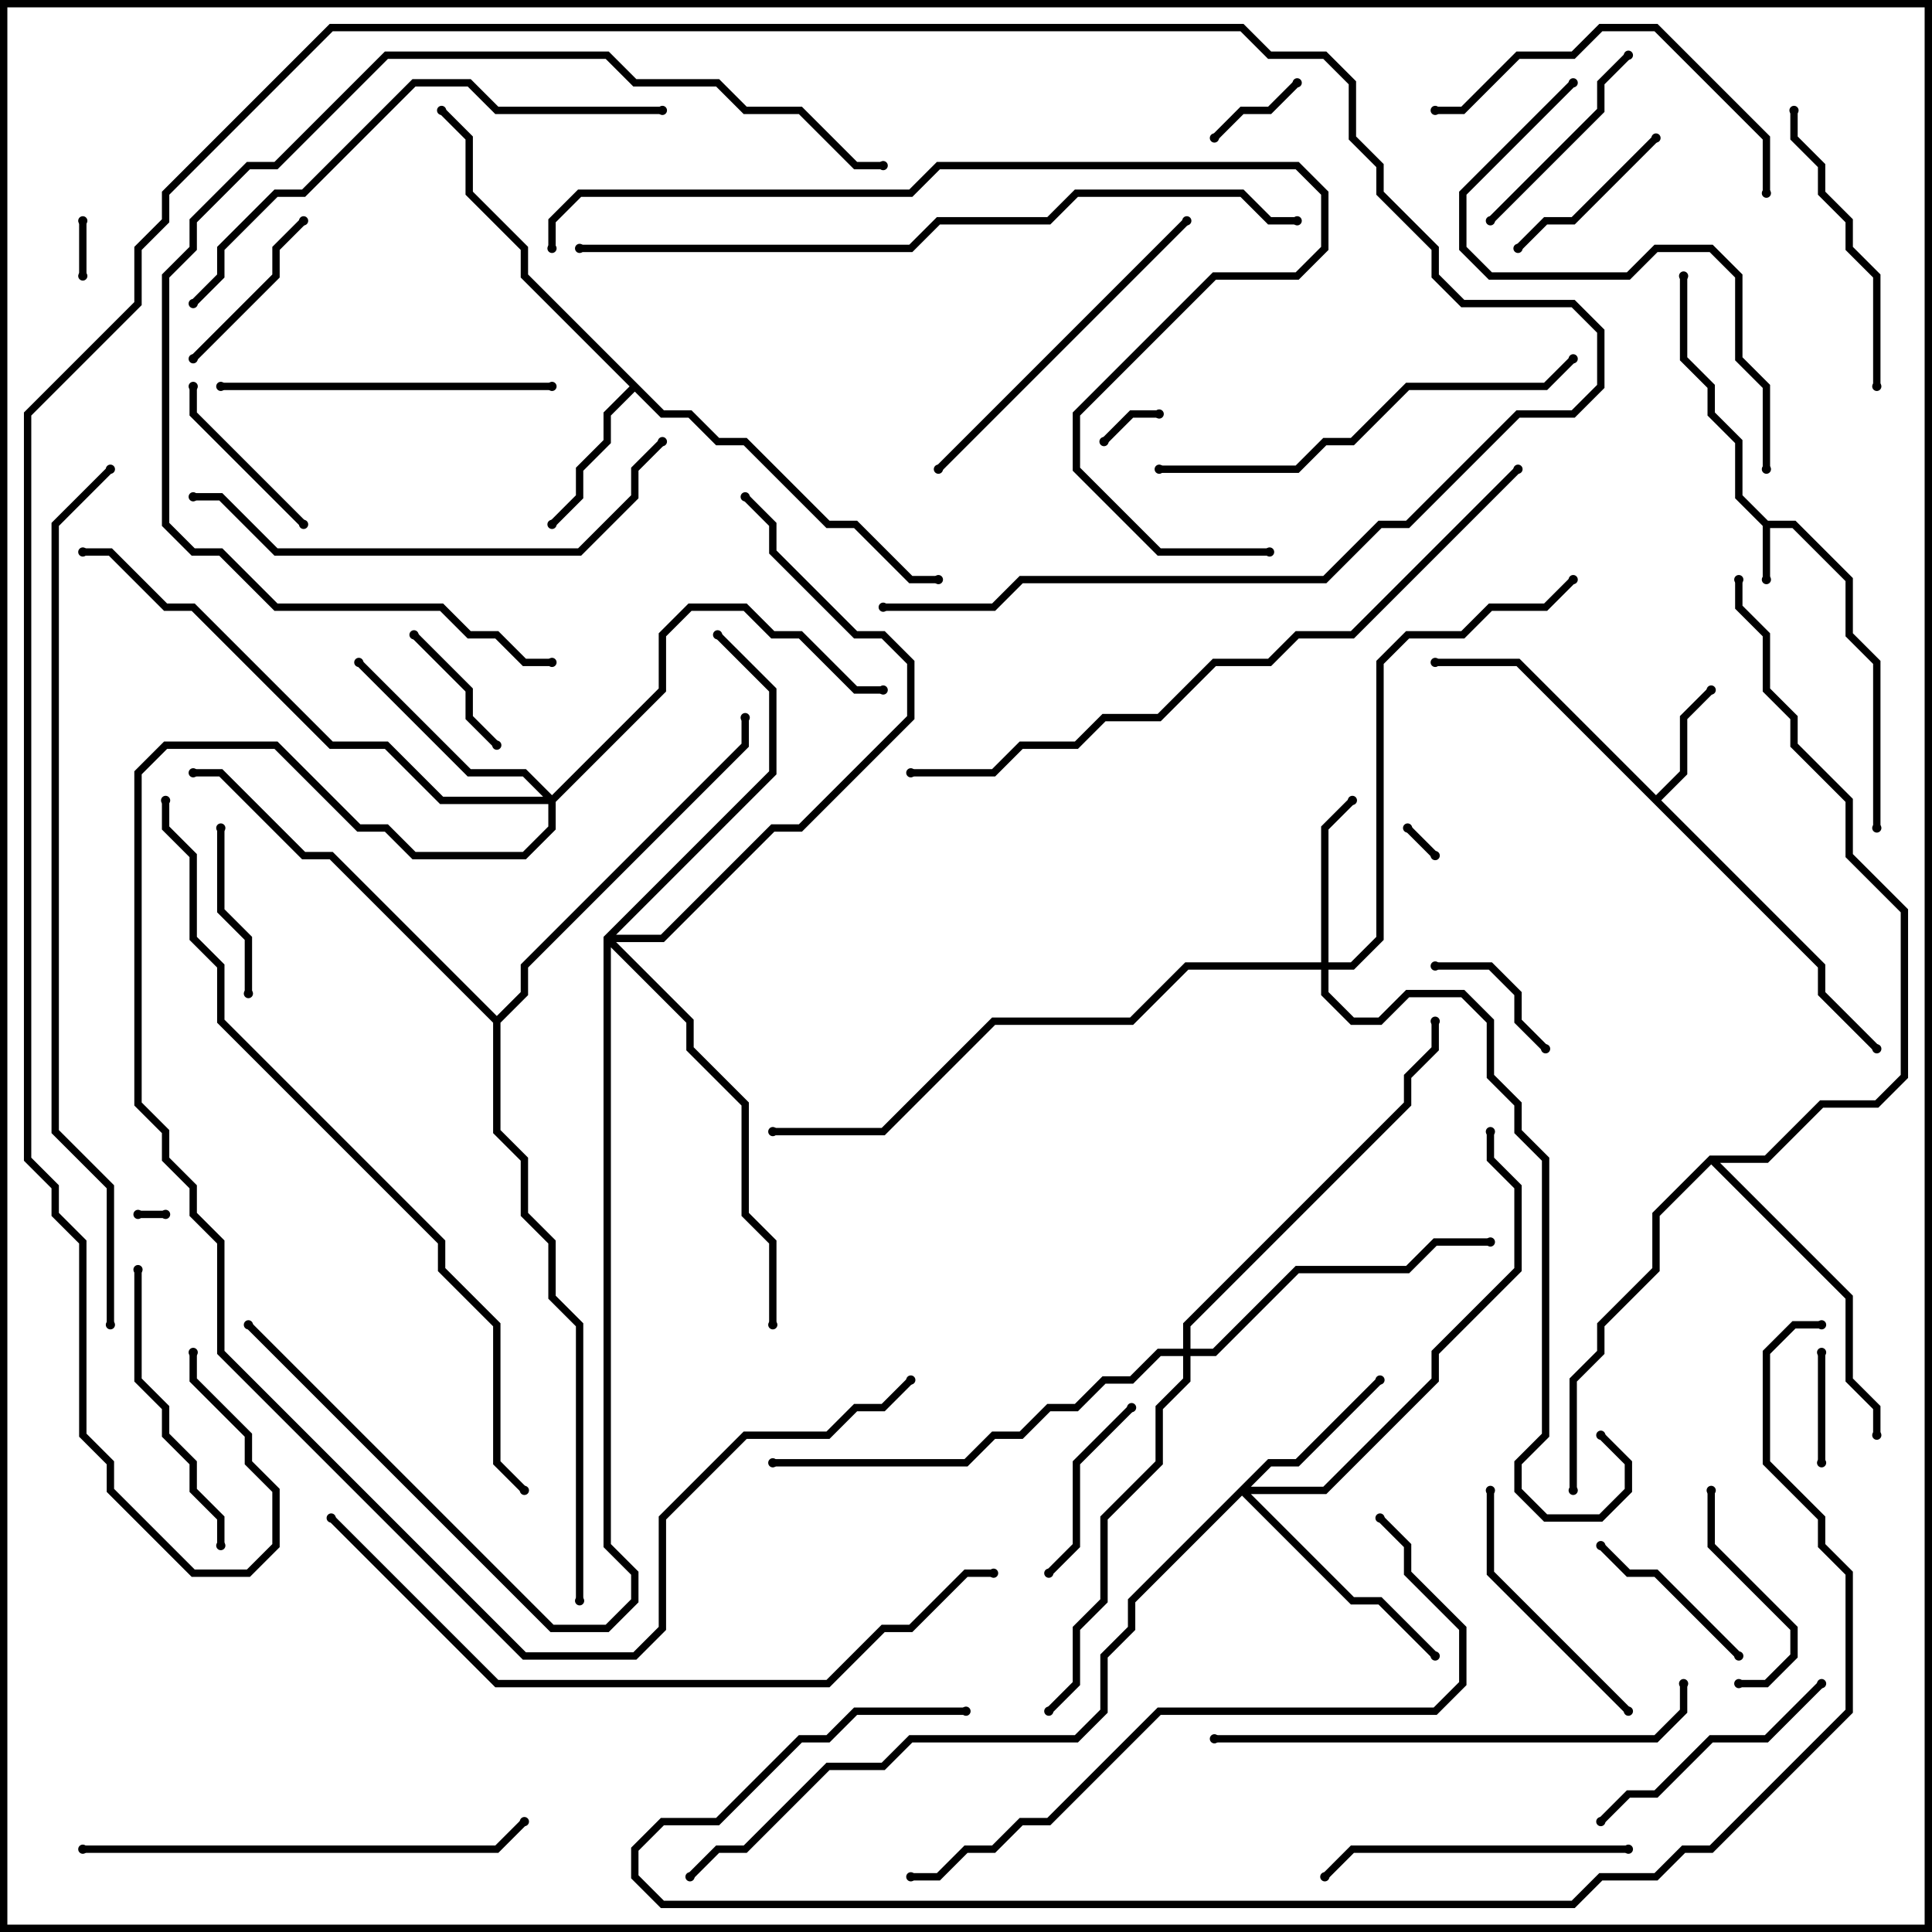 <svg version="1.1" width="105" height="105" xmlns="http://www.w3.org/2000/svg"><path d="M96.083,28.3L97.583,28.3L100.7,31.417L100.7,34.417L102.2,35.917L102.2,45L101.8,45L101.8,36.083L100.3,34.583L100.3,31.583L97.417,28.7L96.2,28.7L96.2,31.5L95.8,31.5L95.8,28.583L94.3,27.083L94.3,24.083L92.8,22.583L92.8,21.083L91.3,19.583L91.3,15L91.7,15L91.7,19.417L93.2,20.917L93.2,22.417L94.7,23.917L94.7,26.917z" stroke="none"/><path d="M90,43.217L91.3,41.917L91.3,38.917L92.859,37.359L93.141,37.641L91.7,39.083L91.7,42.083L90.283,43.5L99.2,52.417L99.2,53.917L102.141,56.859L101.859,57.141L98.8,54.083L98.8,52.583L82.417,36.2L78,36.2L78,35.8L82.583,35.8z" stroke="none"/><path d="M36.083,22.3L37.583,22.3L39.083,23.8L40.583,23.8L45.083,28.3L46.583,28.3L49.583,31.3L51,31.3L51,31.7L49.417,31.7L46.417,28.7L44.917,28.7L40.417,24.2L38.917,24.2L37.417,22.7L35.917,22.7L34.5,21.283L33.2,22.583L33.2,24.083L31.7,25.583L31.7,27.083L30.141,28.641L29.859,28.359L31.3,26.917L31.3,25.417L32.8,23.917L32.8,22.417L34.217,21L28.3,15.083L28.3,13.583L25.3,10.583L25.3,7.583L23.859,6.141L24.141,5.859L25.7,7.417L25.7,10.417L28.7,13.417L28.7,14.917z" stroke="none"/><path d="M92.917,62.8L95.917,62.8L98.917,59.8L101.917,59.8L103.3,58.417L103.3,49.583L100.3,46.583L100.3,43.583L97.3,40.583L97.3,39.083L95.8,37.583L95.8,34.583L94.3,33.083L94.3,31.5L94.7,31.5L94.7,32.917L96.2,34.417L96.2,37.417L97.7,38.917L97.7,40.417L100.7,43.417L100.7,46.417L103.7,49.417L103.7,58.583L102.083,60.2L99.083,60.2L96.083,63.2L93.483,63.2L100.7,70.417L100.7,74.917L102.2,76.417L102.2,78L101.8,78L101.8,76.583L100.3,75.083L100.3,70.583L93,63.283L90.2,66.083L90.2,69.083L87.2,72.083L87.2,73.583L85.7,75.083L85.7,81L85.3,81L85.3,74.917L86.8,73.417L86.8,71.917L89.8,68.917L89.8,65.917z" stroke="none"/><path d="M27,55.217L28.3,53.917L28.3,52.417L40.3,40.417L40.3,39L40.7,39L40.7,40.583L28.7,52.583L28.7,54.083L27.2,55.583L27.2,61.417L28.7,62.917L28.7,65.917L30.2,67.417L30.2,70.417L31.7,71.917L31.7,87L31.3,87L31.3,72.083L29.8,70.583L29.8,67.583L28.3,66.083L28.3,63.083L26.8,61.583L26.8,55.583L17.917,46.7L16.417,46.7L11.917,42.2L10.5,42.2L10.5,41.8L12.083,41.8L16.583,46.3L18.083,46.3z" stroke="none"/><path d="M71.8,52.3L71.8,44.917L73.359,43.359L73.641,43.641L72.2,45.083L72.2,52.3L73.417,52.3L74.8,50.917L74.8,35.917L76.417,34.3L79.417,34.3L80.917,32.8L83.917,32.8L85.359,31.359L85.641,31.641L84.083,33.2L81.083,33.2L79.583,34.7L76.583,34.7L75.2,36.083L75.2,51.083L73.583,52.7L72.2,52.7L72.2,53.917L73.583,55.3L74.917,55.3L76.417,53.8L79.583,53.8L81.2,55.417L81.2,58.417L82.7,59.917L82.7,61.417L84.2,62.917L84.2,78.083L82.7,79.583L82.7,80.917L84.083,82.3L86.917,82.3L88.3,80.917L88.3,79.583L86.859,78.141L87.141,77.859L88.7,79.417L88.7,81.083L87.083,82.7L83.917,82.7L82.3,81.083L82.3,79.417L83.8,77.917L83.8,63.083L82.3,61.583L82.3,60.083L80.8,58.583L80.8,55.583L79.417,54.2L76.583,54.2L75.083,55.7L73.417,55.7L71.8,54.083L71.8,52.7L64.583,52.7L61.583,55.7L54.083,55.7L48.083,61.7L42,61.7L42,61.3L47.917,61.3L53.917,55.3L61.417,55.3L64.417,52.3z" stroke="none"/><path d="M68.917,79.3L70.417,79.3L74.859,74.859L75.141,75.141L70.583,79.7L69.083,79.7L67.983,80.8L71.917,80.8L77.8,74.917L77.8,73.417L82.3,68.917L82.3,64.583L80.8,63.083L80.8,61.5L81.2,61.5L81.2,62.917L82.7,64.417L82.7,69.083L78.2,73.583L78.2,75.083L72.083,81.2L67.983,81.2L73.583,86.8L75.083,86.8L78.141,89.859L77.859,90.141L74.917,87.2L73.417,87.2L67.5,81.283L61.7,87.083L61.7,88.583L60.2,90.083L60.2,93.083L58.583,94.7L49.583,94.7L48.083,96.2L45.083,96.2L40.583,100.7L39.083,100.7L37.641,102.141L37.359,101.859L38.917,100.3L40.417,100.3L44.917,95.8L47.917,95.8L49.417,94.3L58.417,94.3L59.8,92.917L59.8,89.917L61.3,88.417L61.3,86.917z" stroke="none"/><path d="M30,43.217L35.8,37.417L35.8,34.417L37.417,32.8L40.583,32.8L42.083,34.3L43.583,34.3L46.583,37.3L48,37.3L48,37.7L46.417,37.7L43.417,34.7L41.917,34.7L40.417,33.2L37.583,33.2L36.2,34.583L36.2,37.583L30.2,43.583L30.2,45.083L28.583,46.7L22.417,46.7L20.917,45.2L19.417,45.2L14.917,40.7L9.083,40.7L7.7,42.083L7.7,59.917L9.2,61.417L9.2,62.917L10.7,64.417L10.7,65.917L12.2,67.417L12.2,73.417L28.583,89.8L34.417,89.8L35.8,88.417L35.8,82.417L40.417,77.8L44.917,77.8L46.417,76.3L47.917,76.3L49.359,74.859L49.641,75.141L48.083,76.7L46.583,76.7L45.083,78.2L40.583,78.2L36.2,82.583L36.2,88.583L34.583,90.2L28.417,90.2L11.8,73.583L11.8,67.583L10.3,66.083L10.3,64.583L8.8,63.083L8.8,61.583L7.3,60.083L7.3,41.917L8.917,40.3L15.083,40.3L19.583,44.8L21.083,44.8L22.583,46.3L28.417,46.3L29.8,44.917L29.8,43.7L23.917,43.7L20.917,40.7L17.917,40.7L10.417,33.2L8.917,33.2L5.917,30.2L4.5,30.2L4.5,29.8L6.083,29.8L9.083,32.8L10.583,32.8L18.083,40.3L21.083,40.3L24.083,43.3L29.517,43.3L28.417,42.2L25.417,42.2L19.359,36.141L19.641,35.859L25.583,41.8L28.583,41.8z" stroke="none"/><path d="M32.8,50.917L41.8,41.917L41.8,37.583L38.859,34.641L39.141,34.359L42.2,37.417L42.2,42.083L33.483,50.8L35.917,50.8L41.917,44.8L43.417,44.8L49.3,38.917L49.3,36.083L47.917,34.7L46.417,34.7L41.8,30.083L41.8,28.583L40.359,27.141L40.641,26.859L42.2,28.417L42.2,29.917L46.583,34.3L48.083,34.3L49.7,35.917L49.7,39.083L43.583,45.2L42.083,45.2L36.083,51.2L33.483,51.2L37.7,55.417L37.7,56.917L40.7,59.917L40.7,65.917L42.2,67.417L42.2,72L41.8,72L41.8,67.583L40.3,66.083L40.3,60.083L37.3,57.083L37.3,55.583L33.2,51.483L33.2,83.917L34.7,85.417L34.7,87.083L33.083,88.7L29.917,88.7L13.359,72.141L13.641,71.859L30.083,88.3L32.917,88.3L34.3,86.917L34.3,85.583L32.8,84.083z" stroke="none"/><path d="M64.3,73.3L64.3,71.917L76.3,59.917L76.3,58.417L77.8,56.917L77.8,55.5L78.2,55.5L78.2,57.083L76.7,58.583L76.7,60.083L64.7,72.083L64.7,73.3L65.917,73.3L70.417,68.8L76.417,68.8L77.917,67.3L81,67.3L81,67.7L78.083,67.7L76.583,69.2L70.583,69.2L66.083,73.7L64.7,73.7L64.7,75.083L63.2,76.583L63.2,79.583L60.2,82.583L60.2,87.083L58.7,88.583L58.7,91.583L57.141,93.141L56.859,92.859L58.3,91.417L58.3,88.417L59.8,86.917L59.8,82.417L62.8,79.417L62.8,76.417L64.3,74.917L64.3,73.7L63.083,73.7L61.583,75.2L60.083,75.2L58.583,76.7L57.083,76.7L55.583,78.2L54.083,78.2L52.583,79.7L42,79.7L42,79.3L52.417,79.3L53.917,77.8L55.417,77.8L56.917,76.3L58.417,76.3L59.917,74.8L61.417,74.8L62.917,73.3z" stroke="none"/><path d="M9,65.8L9,66.2L7.5,66.2L7.5,65.8z" stroke="none"/><path d="M76.359,45.141L76.641,44.859L78.141,46.359L77.859,46.641z" stroke="none"/><path d="M4.7,15L4.3,15L4.3,12L4.7,12z" stroke="none"/><path d="M60.141,24.141L59.859,23.859L61.417,22.3L63,22.3L63,22.7L61.583,22.7z" stroke="none"/><path d="M66.141,7.641L65.859,7.359L67.417,5.8L68.917,5.8L70.359,4.359L70.641,4.641L69.083,6.2L67.583,6.2z" stroke="none"/><path d="M98.8,73.5L99.2,73.5L99.2,79.5L98.8,79.5z" stroke="none"/><path d="M27.141,40.359L26.859,40.641L25.3,39.083L25.3,37.583L22.359,34.641L22.641,34.359L25.7,37.417L25.7,38.917z" stroke="none"/><path d="M84.141,56.859L83.859,57.141L82.3,55.583L82.3,54.083L80.917,52.7L78,52.7L78,52.3L81.083,52.3L82.7,53.917L82.7,55.417z" stroke="none"/><path d="M11.8,45L12.2,45L12.2,49.417L13.7,50.917L13.7,54L13.3,54L13.3,51.083L11.8,49.583z" stroke="none"/><path d="M16.359,11.859L16.641,12.141L15.2,13.583L15.2,15.083L10.641,19.641L10.359,19.359L14.8,14.917L14.8,13.417z" stroke="none"/><path d="M86.859,84.141L87.141,83.859L88.583,85.3L90.083,85.3L94.641,89.859L94.359,90.141L89.917,85.7L88.417,85.7z" stroke="none"/><path d="M10.3,21L10.7,21L10.7,22.417L16.641,28.359L16.359,28.641L10.3,22.583z" stroke="none"/><path d="M82.641,13.641L82.359,13.359L83.917,11.8L85.417,11.8L89.859,7.359L90.141,7.641L85.583,12.2L84.083,12.2z" stroke="none"/><path d="M61.359,76.359L61.641,76.641L58.7,79.583L58.7,84.083L57.141,85.641L56.859,85.359L58.3,83.917L58.3,79.417z" stroke="none"/><path d="M92.8,81L93.2,81L93.2,83.917L97.7,88.417L97.7,90.083L96.083,91.7L94.5,91.7L94.5,91.3L95.917,91.3L97.3,89.917L97.3,88.583L92.8,84.083z" stroke="none"/><path d="M81.141,12.141L80.859,11.859L86.8,5.917L86.8,4.417L88.359,2.859L88.641,3.141L87.2,4.583L87.2,6.083z" stroke="none"/><path d="M88.641,92.859L88.359,93.141L80.8,85.583L80.8,81L81.2,81L81.2,85.417z" stroke="none"/><path d="M87.141,99.141L86.859,98.859L88.417,97.3L89.917,97.3L92.917,94.3L95.917,94.3L98.859,91.359L99.141,91.641L96.083,94.7L93.083,94.7L90.083,97.7L88.583,97.7z" stroke="none"/><path d="M12.2,84L11.8,84L11.8,82.583L10.3,81.083L10.3,79.583L8.8,78.083L8.8,76.583L7.3,75.083L7.3,69L7.7,69L7.7,74.917L9.2,76.417L9.2,77.917L10.7,79.417L10.7,80.917L12.2,82.417z" stroke="none"/><path d="M97.3,6L97.7,6L97.7,7.417L99.2,8.917L99.2,10.417L100.7,11.917L100.7,13.417L102.2,14.917L102.2,21L101.8,21L101.8,15.083L100.3,13.583L100.3,12.083L98.8,10.583L98.8,9.083L97.3,7.583z" stroke="none"/><path d="M88.5,100.3L88.5,100.7L73.583,100.7L72.141,102.141L71.859,101.859L73.417,100.3z" stroke="none"/><path d="M30,20.8L30,21.2L12,21.2L12,20.8z" stroke="none"/><path d="M96.2,10.5L95.8,10.5L95.8,7.583L89.917,1.7L87.083,1.7L85.583,3.2L82.583,3.2L79.583,6.2L78,6.2L78,5.8L79.417,5.8L82.417,2.8L85.417,2.8L86.917,1.3L90.083,1.3L96.2,7.417z" stroke="none"/><path d="M51.141,25.641L50.859,25.359L64.359,11.859L64.641,12.141z" stroke="none"/><path d="M63,25.7L63,25.3L70.417,25.3L71.917,23.8L73.417,23.8L76.417,20.8L83.917,20.8L85.359,19.359L85.641,19.641L84.083,21.2L76.583,21.2L73.583,24.2L72.083,24.2L70.583,25.7z" stroke="none"/><path d="M85.359,4.359L85.641,4.641L79.7,10.583L79.7,13.417L81.083,14.8L88.417,14.8L89.917,13.3L93.083,13.3L94.7,14.917L94.7,19.417L96.2,20.917L96.2,25.5L95.8,25.5L95.8,21.083L94.3,19.583L94.3,15.083L92.917,13.7L90.083,13.7L88.583,15.2L80.917,15.2L79.3,13.583L79.3,10.417z" stroke="none"/><path d="M4.5,100.7L4.5,100.3L26.917,100.3L28.359,98.859L28.641,99.141L27.083,100.7z" stroke="none"/><path d="M10.5,27.2L10.5,26.8L12.083,26.8L15.083,29.8L31.417,29.8L34.3,26.917L34.3,25.417L35.859,23.859L36.141,24.141L34.7,25.583L34.7,27.083L31.583,30.2L14.917,30.2L11.917,27.2z" stroke="none"/><path d="M66,94.7L66,94.3L89.917,94.3L91.3,92.917L91.3,91.5L91.7,91.5L91.7,93.083L90.083,94.7z" stroke="none"/><path d="M36,5.8L36,6.2L26.917,6.2L25.417,4.7L22.583,4.7L16.583,10.7L15.083,10.7L12.2,13.583L12.2,15.083L10.641,16.641L10.359,16.359L11.8,14.917L11.8,13.417L14.917,10.3L16.417,10.3L22.417,4.3L25.583,4.3L27.083,5.8z" stroke="none"/><path d="M49.5,102.2L49.5,101.8L50.917,101.8L52.417,100.3L53.917,100.3L55.417,98.8L56.917,98.8L62.917,92.8L77.917,92.8L79.3,91.417L79.3,88.583L76.3,85.583L76.3,84.083L74.859,82.641L75.141,82.359L76.7,83.917L76.7,85.417L79.7,88.417L79.7,91.583L78.083,93.2L63.083,93.2L57.083,99.2L55.583,99.2L54.083,100.7L52.583,100.7L51.083,102.2z" stroke="none"/><path d="M30,35.8L30,36.2L28.417,36.2L26.917,34.7L25.417,34.7L23.917,33.2L14.917,33.2L11.917,30.2L10.417,30.2L8.8,28.583L8.8,14.917L10.3,13.417L10.3,11.917L13.417,8.8L14.917,8.8L20.917,2.8L33.083,2.8L34.583,4.3L39.083,4.3L40.583,5.8L43.583,5.8L46.583,8.8L48,8.8L48,9.2L46.417,9.2L43.417,6.2L40.417,6.2L38.917,4.7L34.417,4.7L32.917,3.2L21.083,3.2L15.083,9.2L13.583,9.2L10.7,12.083L10.7,13.583L9.2,15.083L9.2,28.417L10.583,29.8L12.083,29.8L15.083,32.8L24.083,32.8L25.583,34.3L27.083,34.3L28.583,35.8z" stroke="none"/><path d="M17.859,82.641L18.141,82.359L27.083,91.3L44.917,91.3L47.917,88.3L49.417,88.3L52.417,85.3L54,85.3L54,85.7L52.583,85.7L49.583,88.7L48.083,88.7L45.083,91.7L26.917,91.7z" stroke="none"/><path d="M49.5,42.2L49.5,41.8L53.917,41.8L55.417,40.3L58.417,40.3L59.917,38.8L62.917,38.8L65.917,35.8L68.917,35.8L70.417,34.3L73.417,34.3L82.359,25.359L82.641,25.641L73.583,34.7L70.583,34.7L69.083,36.2L66.083,36.2L63.083,39.2L60.083,39.2L58.583,40.7L55.583,40.7L54.083,42.2z" stroke="none"/><path d="M31.5,13.7L31.5,13.3L49.417,13.3L50.917,11.8L56.917,11.8L58.417,10.3L67.583,10.3L69.083,11.8L70.5,11.8L70.5,12.2L68.917,12.2L67.417,10.7L58.583,10.7L57.083,12.2L51.083,12.2L49.583,13.7z" stroke="none"/><path d="M8.8,43.5L9.2,43.5L9.2,44.917L10.7,46.417L10.7,50.917L12.2,52.417L12.2,55.417L24.2,67.417L24.2,68.917L27.2,71.917L27.2,79.417L28.641,80.859L28.359,81.141L26.8,79.583L26.8,72.083L23.8,69.083L23.8,67.583L11.8,55.583L11.8,52.583L10.3,51.083L10.3,46.583L8.8,45.083z" stroke="none"/><path d="M69,29.8L69,30.2L62.917,30.2L58.3,25.583L58.3,22.417L65.917,14.8L70.417,14.8L71.8,13.417L71.8,10.583L70.417,9.2L51.083,9.2L49.583,10.7L31.583,10.7L30.2,12.083L30.2,13.5L29.8,13.5L29.8,11.917L31.417,10.3L49.417,10.3L50.917,8.8L70.583,8.8L72.2,10.417L72.2,13.583L70.583,15.2L66.083,15.2L58.7,22.583L58.7,25.417L63.083,29.8z" stroke="none"/><path d="M5.859,25.359L6.141,25.641L3.2,28.583L3.2,61.417L6.2,64.417L6.2,72L5.8,72L5.8,64.583L2.8,61.583L2.8,28.417z" stroke="none"/><path d="M52.5,92.8L52.5,93.2L46.583,93.2L45.083,94.7L43.583,94.7L39.083,99.2L36.083,99.2L34.7,100.583L34.7,101.917L36.083,103.3L85.417,103.3L86.917,101.8L89.917,101.8L91.417,100.3L92.917,100.3L100.3,92.917L100.3,85.583L98.8,84.083L98.8,82.583L95.8,79.583L95.8,73.417L97.417,71.8L99,71.8L99,72.2L97.583,72.2L96.2,73.583L96.2,79.417L99.2,82.417L99.2,83.917L100.7,85.417L100.7,93.083L93.083,100.7L91.583,100.7L90.083,102.2L87.083,102.2L85.583,103.7L35.917,103.7L34.3,102.083L34.3,100.417L35.917,98.8L38.917,98.8L43.417,94.3L44.917,94.3L46.417,92.8z" stroke="none"/><path d="M10.3,73.5L10.7,73.5L10.7,74.917L13.7,77.917L13.7,79.417L15.2,80.917L15.2,84.083L13.583,85.7L10.417,85.7L5.8,81.083L5.8,79.583L4.3,78.083L4.3,67.583L2.8,66.083L2.8,64.583L1.3,63.083L1.3,22.417L7.3,16.417L7.3,13.417L8.8,11.917L8.8,10.417L17.917,1.3L67.583,1.3L69.083,2.8L72.083,2.8L73.7,4.417L73.7,7.417L75.2,8.917L75.2,10.417L78.2,13.417L78.2,14.917L79.583,16.3L85.583,16.3L87.2,17.917L87.2,21.083L85.583,22.7L82.583,22.7L76.583,28.7L75.083,28.7L72.083,31.7L55.583,31.7L54.083,33.2L48,33.2L48,32.8L53.917,32.8L55.417,31.3L71.917,31.3L74.917,28.3L76.417,28.3L82.417,22.3L85.417,22.3L86.8,20.917L86.8,18.083L85.417,16.7L79.417,16.7L77.8,15.083L77.8,13.583L74.8,10.583L74.8,9.083L73.3,7.583L73.3,4.583L71.917,3.2L68.917,3.2L67.417,1.7L18.083,1.7L9.2,10.583L9.2,12.083L7.7,13.583L7.7,16.583L1.7,22.583L1.7,62.917L3.2,64.417L3.2,65.917L4.7,67.417L4.7,77.917L6.2,79.417L6.2,80.917L10.583,85.3L13.417,85.3L14.8,83.917L14.8,81.083L13.3,79.583L13.3,78.083L10.3,75.083z" stroke="none"/><circle cx="96" cy="31.5" r="0.25" stroke-width="0" fill="#000" /><circle cx="91.5" cy="15" r="0.25" stroke-width="0" fill="#000" /><circle cx="102" cy="45" r="0.25" stroke-width="0" fill="#000" /><circle cx="93" cy="37.5" r="0.25" stroke-width="0" fill="#000" /><circle cx="78" cy="36" r="0.25" stroke-width="0" fill="#000" /><circle cx="102" cy="57" r="0.25" stroke-width="0" fill="#000" /><circle cx="30" cy="28.5" r="0.25" stroke-width="0" fill="#000" /><circle cx="24" cy="6" r="0.25" stroke-width="0" fill="#000" /><circle cx="51" cy="31.5" r="0.25" stroke-width="0" fill="#000" /><circle cx="102" cy="78" r="0.25" stroke-width="0" fill="#000" /><circle cx="85.5" cy="81" r="0.25" stroke-width="0" fill="#000" /><circle cx="94.5" cy="31.5" r="0.25" stroke-width="0" fill="#000" /><circle cx="10.5" cy="42" r="0.25" stroke-width="0" fill="#000" /><circle cx="40.5" cy="39" r="0.25" stroke-width="0" fill="#000" /><circle cx="31.5" cy="87" r="0.25" stroke-width="0" fill="#000" /><circle cx="73.5" cy="43.5" r="0.25" stroke-width="0" fill="#000" /><circle cx="85.5" cy="31.5" r="0.25" stroke-width="0" fill="#000" /><circle cx="87" cy="78" r="0.25" stroke-width="0" fill="#000" /><circle cx="42" cy="61.5" r="0.25" stroke-width="0" fill="#000" /><circle cx="75" cy="75" r="0.25" stroke-width="0" fill="#000" /><circle cx="78" cy="90" r="0.25" stroke-width="0" fill="#000" /><circle cx="81" cy="61.5" r="0.25" stroke-width="0" fill="#000" /><circle cx="37.5" cy="102" r="0.25" stroke-width="0" fill="#000" /><circle cx="19.5" cy="36" r="0.25" stroke-width="0" fill="#000" /><circle cx="48" cy="37.5" r="0.25" stroke-width="0" fill="#000" /><circle cx="4.5" cy="30" r="0.25" stroke-width="0" fill="#000" /><circle cx="49.5" cy="75" r="0.25" stroke-width="0" fill="#000" /><circle cx="39" cy="34.5" r="0.25" stroke-width="0" fill="#000" /><circle cx="42" cy="72" r="0.25" stroke-width="0" fill="#000" /><circle cx="40.5" cy="27" r="0.25" stroke-width="0" fill="#000" /><circle cx="13.5" cy="72" r="0.25" stroke-width="0" fill="#000" /><circle cx="81" cy="67.5" r="0.25" stroke-width="0" fill="#000" /><circle cx="57" cy="93" r="0.25" stroke-width="0" fill="#000" /><circle cx="78" cy="55.5" r="0.25" stroke-width="0" fill="#000" /><circle cx="42" cy="79.5" r="0.25" stroke-width="0" fill="#000" /><circle cx="9" cy="66" r="0.25" stroke-width="0" fill="#000" /><circle cx="7.5" cy="66" r="0.25" stroke-width="0" fill="#000" /><circle cx="76.5" cy="45" r="0.25" stroke-width="0" fill="#000" /><circle cx="78" cy="46.5" r="0.25" stroke-width="0" fill="#000" /><circle cx="4.5" cy="15" r="0.25" stroke-width="0" fill="#000" /><circle cx="4.5" cy="12" r="0.25" stroke-width="0" fill="#000" /><circle cx="60" cy="24" r="0.25" stroke-width="0" fill="#000" /><circle cx="63" cy="22.5" r="0.25" stroke-width="0" fill="#000" /><circle cx="66" cy="7.5" r="0.25" stroke-width="0" fill="#000" /><circle cx="70.5" cy="4.5" r="0.25" stroke-width="0" fill="#000" /><circle cx="99" cy="73.5" r="0.25" stroke-width="0" fill="#000" /><circle cx="99" cy="79.5" r="0.25" stroke-width="0" fill="#000" /><circle cx="27" cy="40.5" r="0.25" stroke-width="0" fill="#000" /><circle cx="22.5" cy="34.5" r="0.25" stroke-width="0" fill="#000" /><circle cx="84" cy="57" r="0.25" stroke-width="0" fill="#000" /><circle cx="78" cy="52.5" r="0.25" stroke-width="0" fill="#000" /><circle cx="12" cy="45" r="0.25" stroke-width="0" fill="#000" /><circle cx="13.5" cy="54" r="0.25" stroke-width="0" fill="#000" /><circle cx="16.5" cy="12" r="0.25" stroke-width="0" fill="#000" /><circle cx="10.5" cy="19.5" r="0.25" stroke-width="0" fill="#000" /><circle cx="87" cy="84" r="0.25" stroke-width="0" fill="#000" /><circle cx="94.5" cy="90" r="0.25" stroke-width="0" fill="#000" /><circle cx="10.5" cy="21" r="0.25" stroke-width="0" fill="#000" /><circle cx="16.5" cy="28.5" r="0.25" stroke-width="0" fill="#000" /><circle cx="82.5" cy="13.5" r="0.25" stroke-width="0" fill="#000" /><circle cx="90" cy="7.5" r="0.25" stroke-width="0" fill="#000" /><circle cx="61.5" cy="76.5" r="0.25" stroke-width="0" fill="#000" /><circle cx="57" cy="85.5" r="0.25" stroke-width="0" fill="#000" /><circle cx="93" cy="81" r="0.25" stroke-width="0" fill="#000" /><circle cx="94.5" cy="91.5" r="0.25" stroke-width="0" fill="#000" /><circle cx="81" cy="12" r="0.25" stroke-width="0" fill="#000" /><circle cx="88.5" cy="3" r="0.25" stroke-width="0" fill="#000" /><circle cx="88.5" cy="93" r="0.25" stroke-width="0" fill="#000" /><circle cx="81" cy="81" r="0.25" stroke-width="0" fill="#000" /><circle cx="87" cy="99" r="0.25" stroke-width="0" fill="#000" /><circle cx="99" cy="91.5" r="0.25" stroke-width="0" fill="#000" /><circle cx="12" cy="84" r="0.25" stroke-width="0" fill="#000" /><circle cx="7.5" cy="69" r="0.25" stroke-width="0" fill="#000" /><circle cx="97.5" cy="6" r="0.25" stroke-width="0" fill="#000" /><circle cx="102" cy="21" r="0.25" stroke-width="0" fill="#000" /><circle cx="88.5" cy="100.5" r="0.25" stroke-width="0" fill="#000" /><circle cx="72" cy="102" r="0.25" stroke-width="0" fill="#000" /><circle cx="30" cy="21" r="0.25" stroke-width="0" fill="#000" /><circle cx="12" cy="21" r="0.25" stroke-width="0" fill="#000" /><circle cx="96" cy="10.5" r="0.25" stroke-width="0" fill="#000" /><circle cx="78" cy="6" r="0.25" stroke-width="0" fill="#000" /><circle cx="51" cy="25.5" r="0.25" stroke-width="0" fill="#000" /><circle cx="64.5" cy="12" r="0.25" stroke-width="0" fill="#000" /><circle cx="63" cy="25.5" r="0.25" stroke-width="0" fill="#000" /><circle cx="85.5" cy="19.5" r="0.25" stroke-width="0" fill="#000" /><circle cx="85.5" cy="4.5" r="0.25" stroke-width="0" fill="#000" /><circle cx="96" cy="25.5" r="0.25" stroke-width="0" fill="#000" /><circle cx="4.5" cy="100.5" r="0.25" stroke-width="0" fill="#000" /><circle cx="28.5" cy="99" r="0.25" stroke-width="0" fill="#000" /><circle cx="10.5" cy="27" r="0.25" stroke-width="0" fill="#000" /><circle cx="36" cy="24" r="0.25" stroke-width="0" fill="#000" /><circle cx="66" cy="94.5" r="0.25" stroke-width="0" fill="#000" /><circle cx="91.5" cy="91.5" r="0.25" stroke-width="0" fill="#000" /><circle cx="36" cy="6" r="0.25" stroke-width="0" fill="#000" /><circle cx="10.5" cy="16.5" r="0.25" stroke-width="0" fill="#000" /><circle cx="49.5" cy="102" r="0.25" stroke-width="0" fill="#000" /><circle cx="75" cy="82.5" r="0.25" stroke-width="0" fill="#000" /><circle cx="30" cy="36" r="0.25" stroke-width="0" fill="#000" /><circle cx="48" cy="9" r="0.25" stroke-width="0" fill="#000" /><circle cx="18" cy="82.5" r="0.25" stroke-width="0" fill="#000" /><circle cx="54" cy="85.5" r="0.25" stroke-width="0" fill="#000" /><circle cx="49.5" cy="42" r="0.25" stroke-width="0" fill="#000" /><circle cx="82.5" cy="25.5" r="0.25" stroke-width="0" fill="#000" /><circle cx="31.5" cy="13.5" r="0.25" stroke-width="0" fill="#000" /><circle cx="70.5" cy="12" r="0.25" stroke-width="0" fill="#000" /><circle cx="9" cy="43.5" r="0.25" stroke-width="0" fill="#000" /><circle cx="28.5" cy="81" r="0.25" stroke-width="0" fill="#000" /><circle cx="69" cy="30" r="0.25" stroke-width="0" fill="#000" /><circle cx="30" cy="13.5" r="0.25" stroke-width="0" fill="#000" /><circle cx="6" cy="25.5" r="0.25" stroke-width="0" fill="#000" /><circle cx="6" cy="72" r="0.25" stroke-width="0" fill="#000" /><circle cx="52.5" cy="93" r="0.25" stroke-width="0" fill="#000" /><circle cx="99" cy="72" r="0.25" stroke-width="0" fill="#000" /><circle cx="10.5" cy="73.5" r="0.25" stroke-width="0" fill="#000" /><circle cx="48" cy="33" r="0.25" stroke-width="0" fill="#000" /><rect x="0" y="0" width="105" height="105" stroke-width="0.8" stroke="#000" fill="none" /></svg>